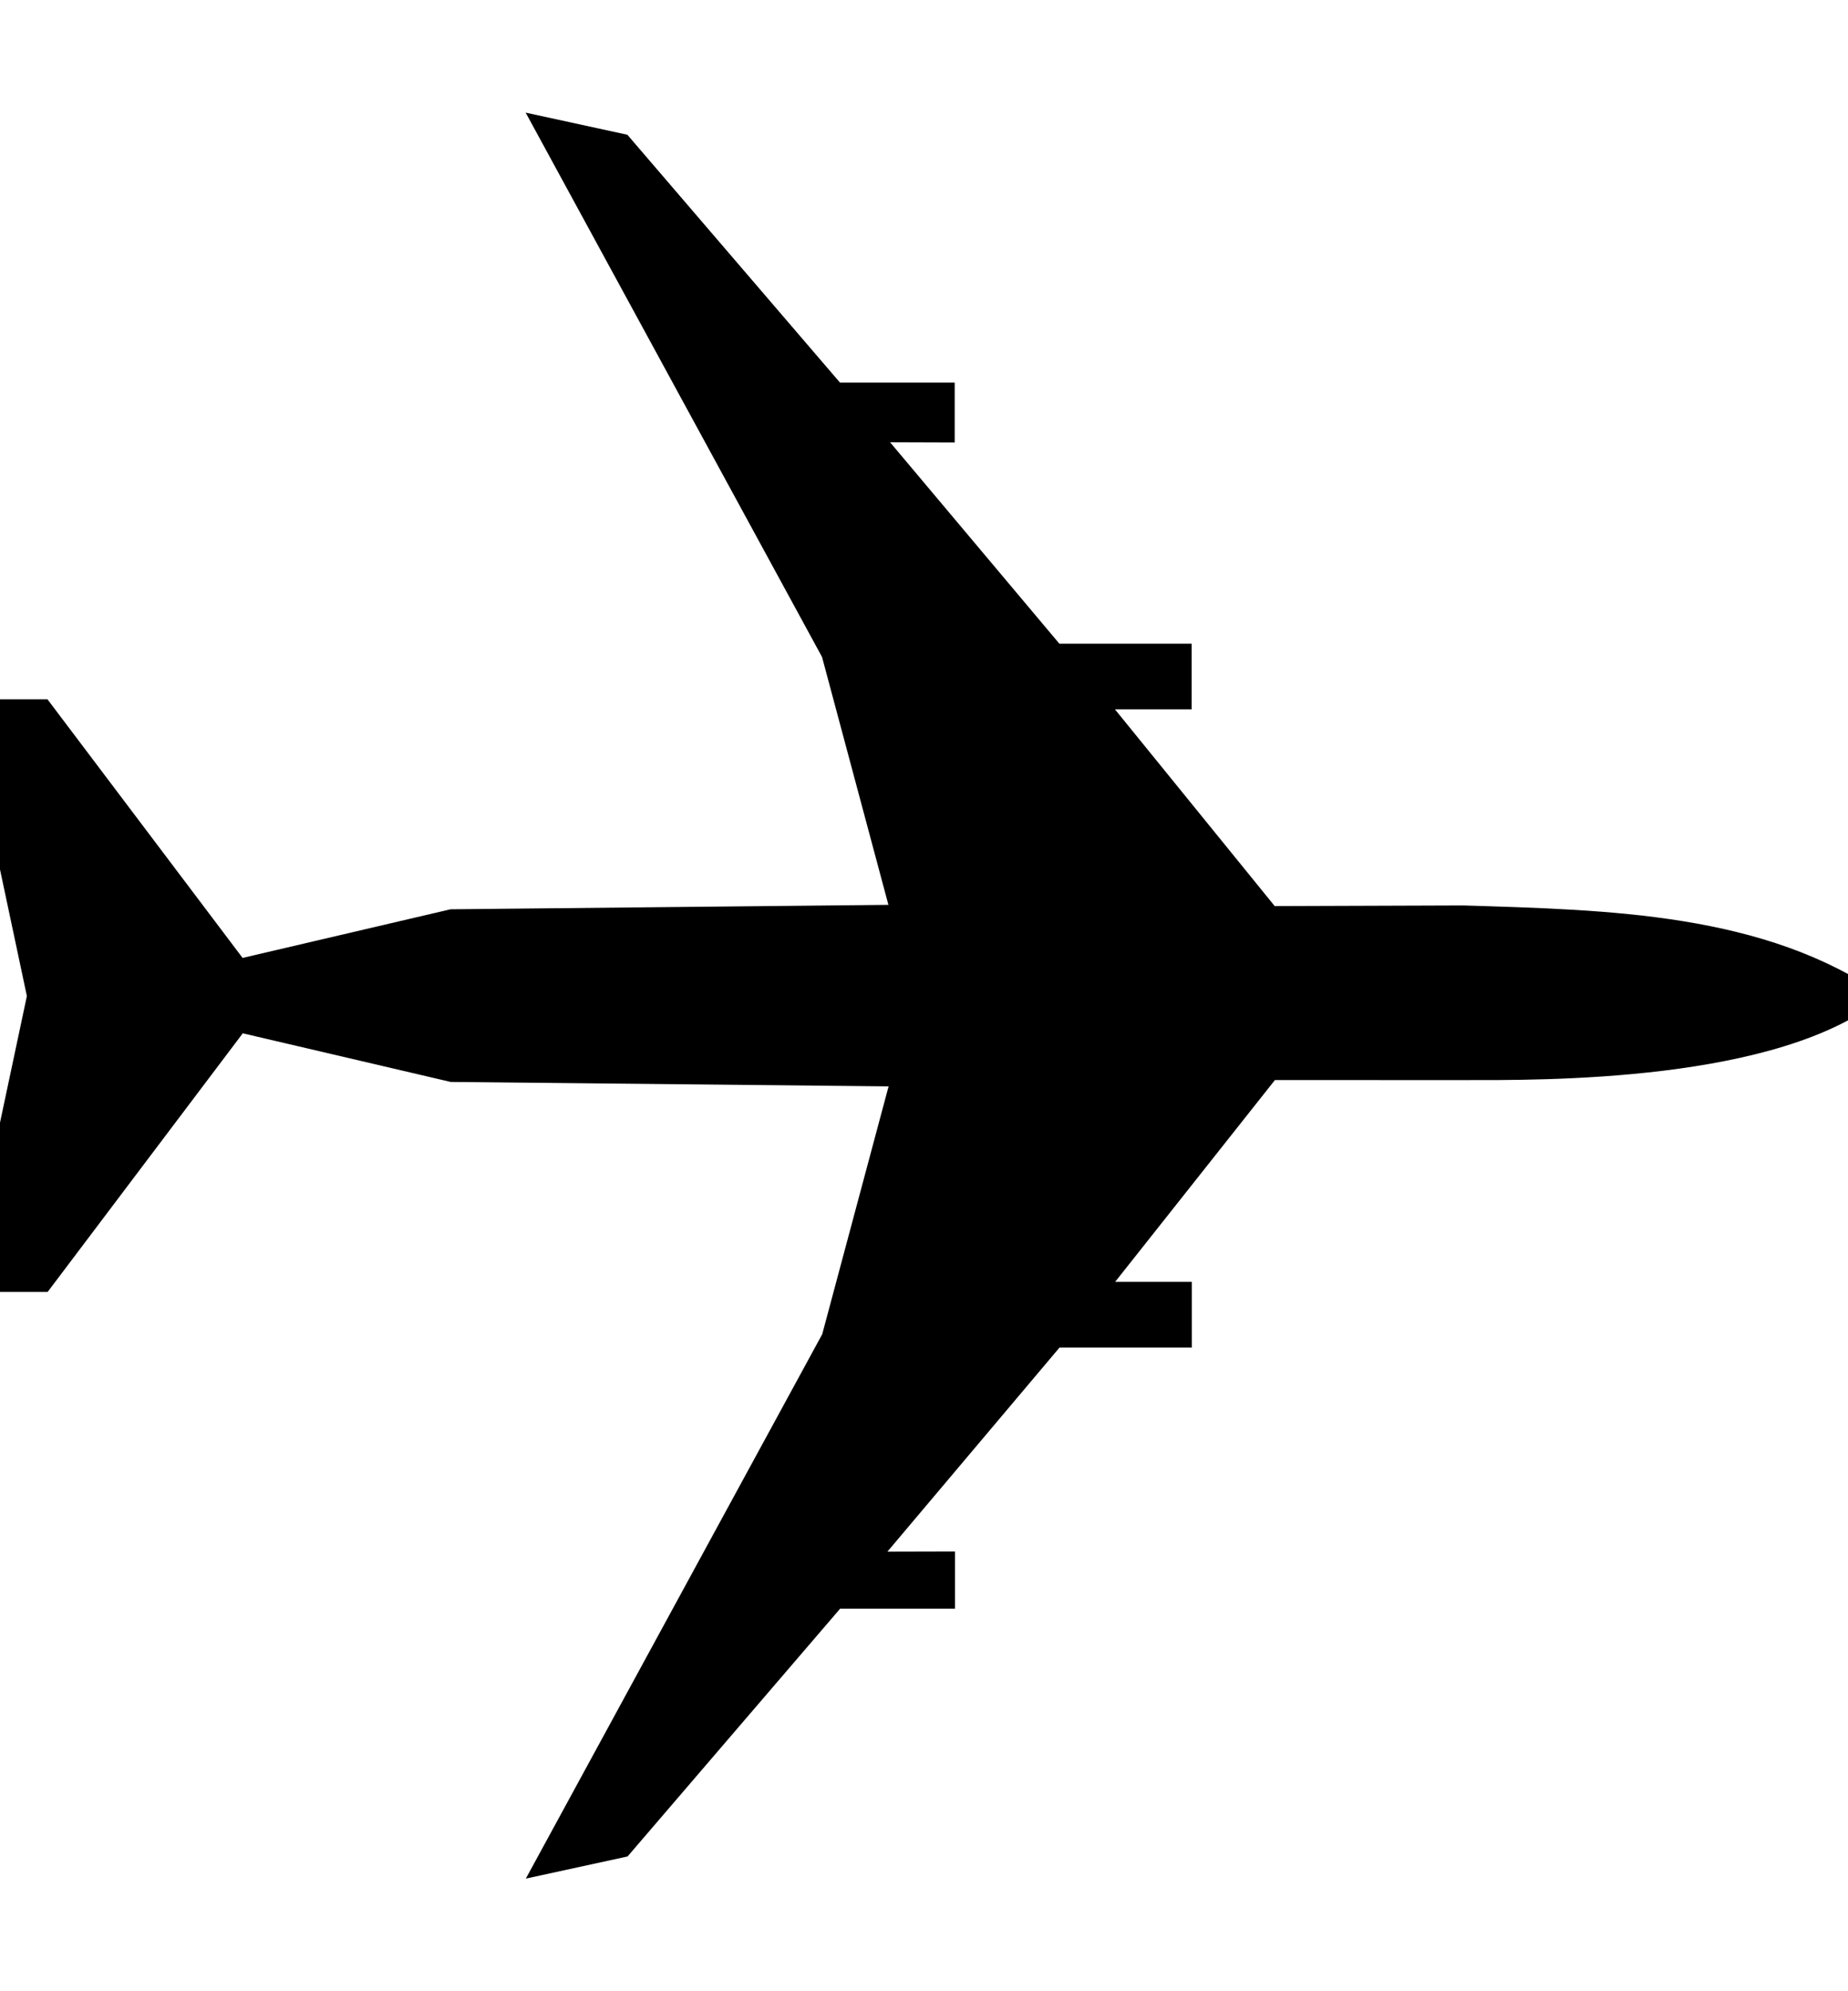 <?xml version="1.0" encoding="UTF-8" standalone="no"?>
<!-- Created with Inkscape (http://www.inkscape.org/) -->

<svg
   xmlns:dc="http://purl.org/dc/elements/1.1/"
   xmlns:cc="http://creativecommons.org/ns#"
   xmlns:rdf="http://www.w3.org/1999/02/22-rdf-syntax-ns#"
   xmlns:svg="http://www.w3.org/2000/svg"
   xmlns="http://www.w3.org/2000/svg"
   xmlns:sodipodi="http://sodipodi.sourceforge.net/DTD/sodipodi-0.dtd"
   xmlns:inkscape="http://www.inkscape.org/namespaces/inkscape"
   version="1.0"
   width="650"
   height="700"
   id="svg2"
   sodipodi:docname="Avio.svg"
   inkscape:version="0.92.4 (5da689c313, 2019-01-14)">
  <sodipodi:namedview
     pagecolor="#ffffff"
     bordercolor="#666666"
     borderopacity="1"
     objecttolerance="10"
     gridtolerance="10"
     guidetolerance="10"
     inkscape:pageopacity="0"
     inkscape:pageshadow="2"
     inkscape:window-width="732"
     inkscape:window-height="480"
     id="namedview6"
     showgrid="false"
     inkscape:zoom="0.33714286"
     inkscape:cx="830.72034"
     inkscape:cy="350"
     inkscape:window-x="0"
     inkscape:window-y="0"
     inkscape:window-maximized="0"
     inkscape:current-layer="svg2" />
  <defs
     id="defs4" />
  <g
     id="layer1"
     transform="rotate(90,325,350)">
    <path
       d="m 293.301,160.266 0.229,66.375 -69.156,56.188 v -26.969 h -23.094 v 46.531 l -70.796,59.529 0.076,-22.716 H 109.5 v 40.344 l -87.125,74.781 -7.781,35.781 191.375,-104.25 87.125,-23.344 1.562,154.031 17.094,73.125 -90.906,68.625 v 29.406 l 104.312,-22.156 104,22.094 v -29.406 l -90.906,-68.625 17.094,-73.125 1.562,-154.031 87.125,23.344 191.375,104.25 L 627.625,454.266 540.5,379.484 v -40.375 h -20.097 l 0.058,23.754 -71.743,-60.535 V 255.797 H 425.625 v 26.969 l -70.933,-56.188 0.007,-66.375 c 0,-27.014 0.991,-111.224 -29.418,-147.906 -29.396,41.87 -30.385,96.99 -31.98,147.969 z"
       style="color:#000000;display:inline;overflow:visible;visibility:visible;opacity:1;fill:#000000;fill-opacity:1;fill-rule:nonzero;stroke:none;stroke-width:1;stroke-linecap:round;stroke-linejoin:miter;stroke-miterlimit:4;stroke-dasharray:none;stroke-dashoffset:0;stroke-opacity:1;marker:none;marker-start:none;marker-mid:none;marker-end:none"
       id="path1882"
       inkscape:connector-curvature="0" />
  </g>
</svg>
